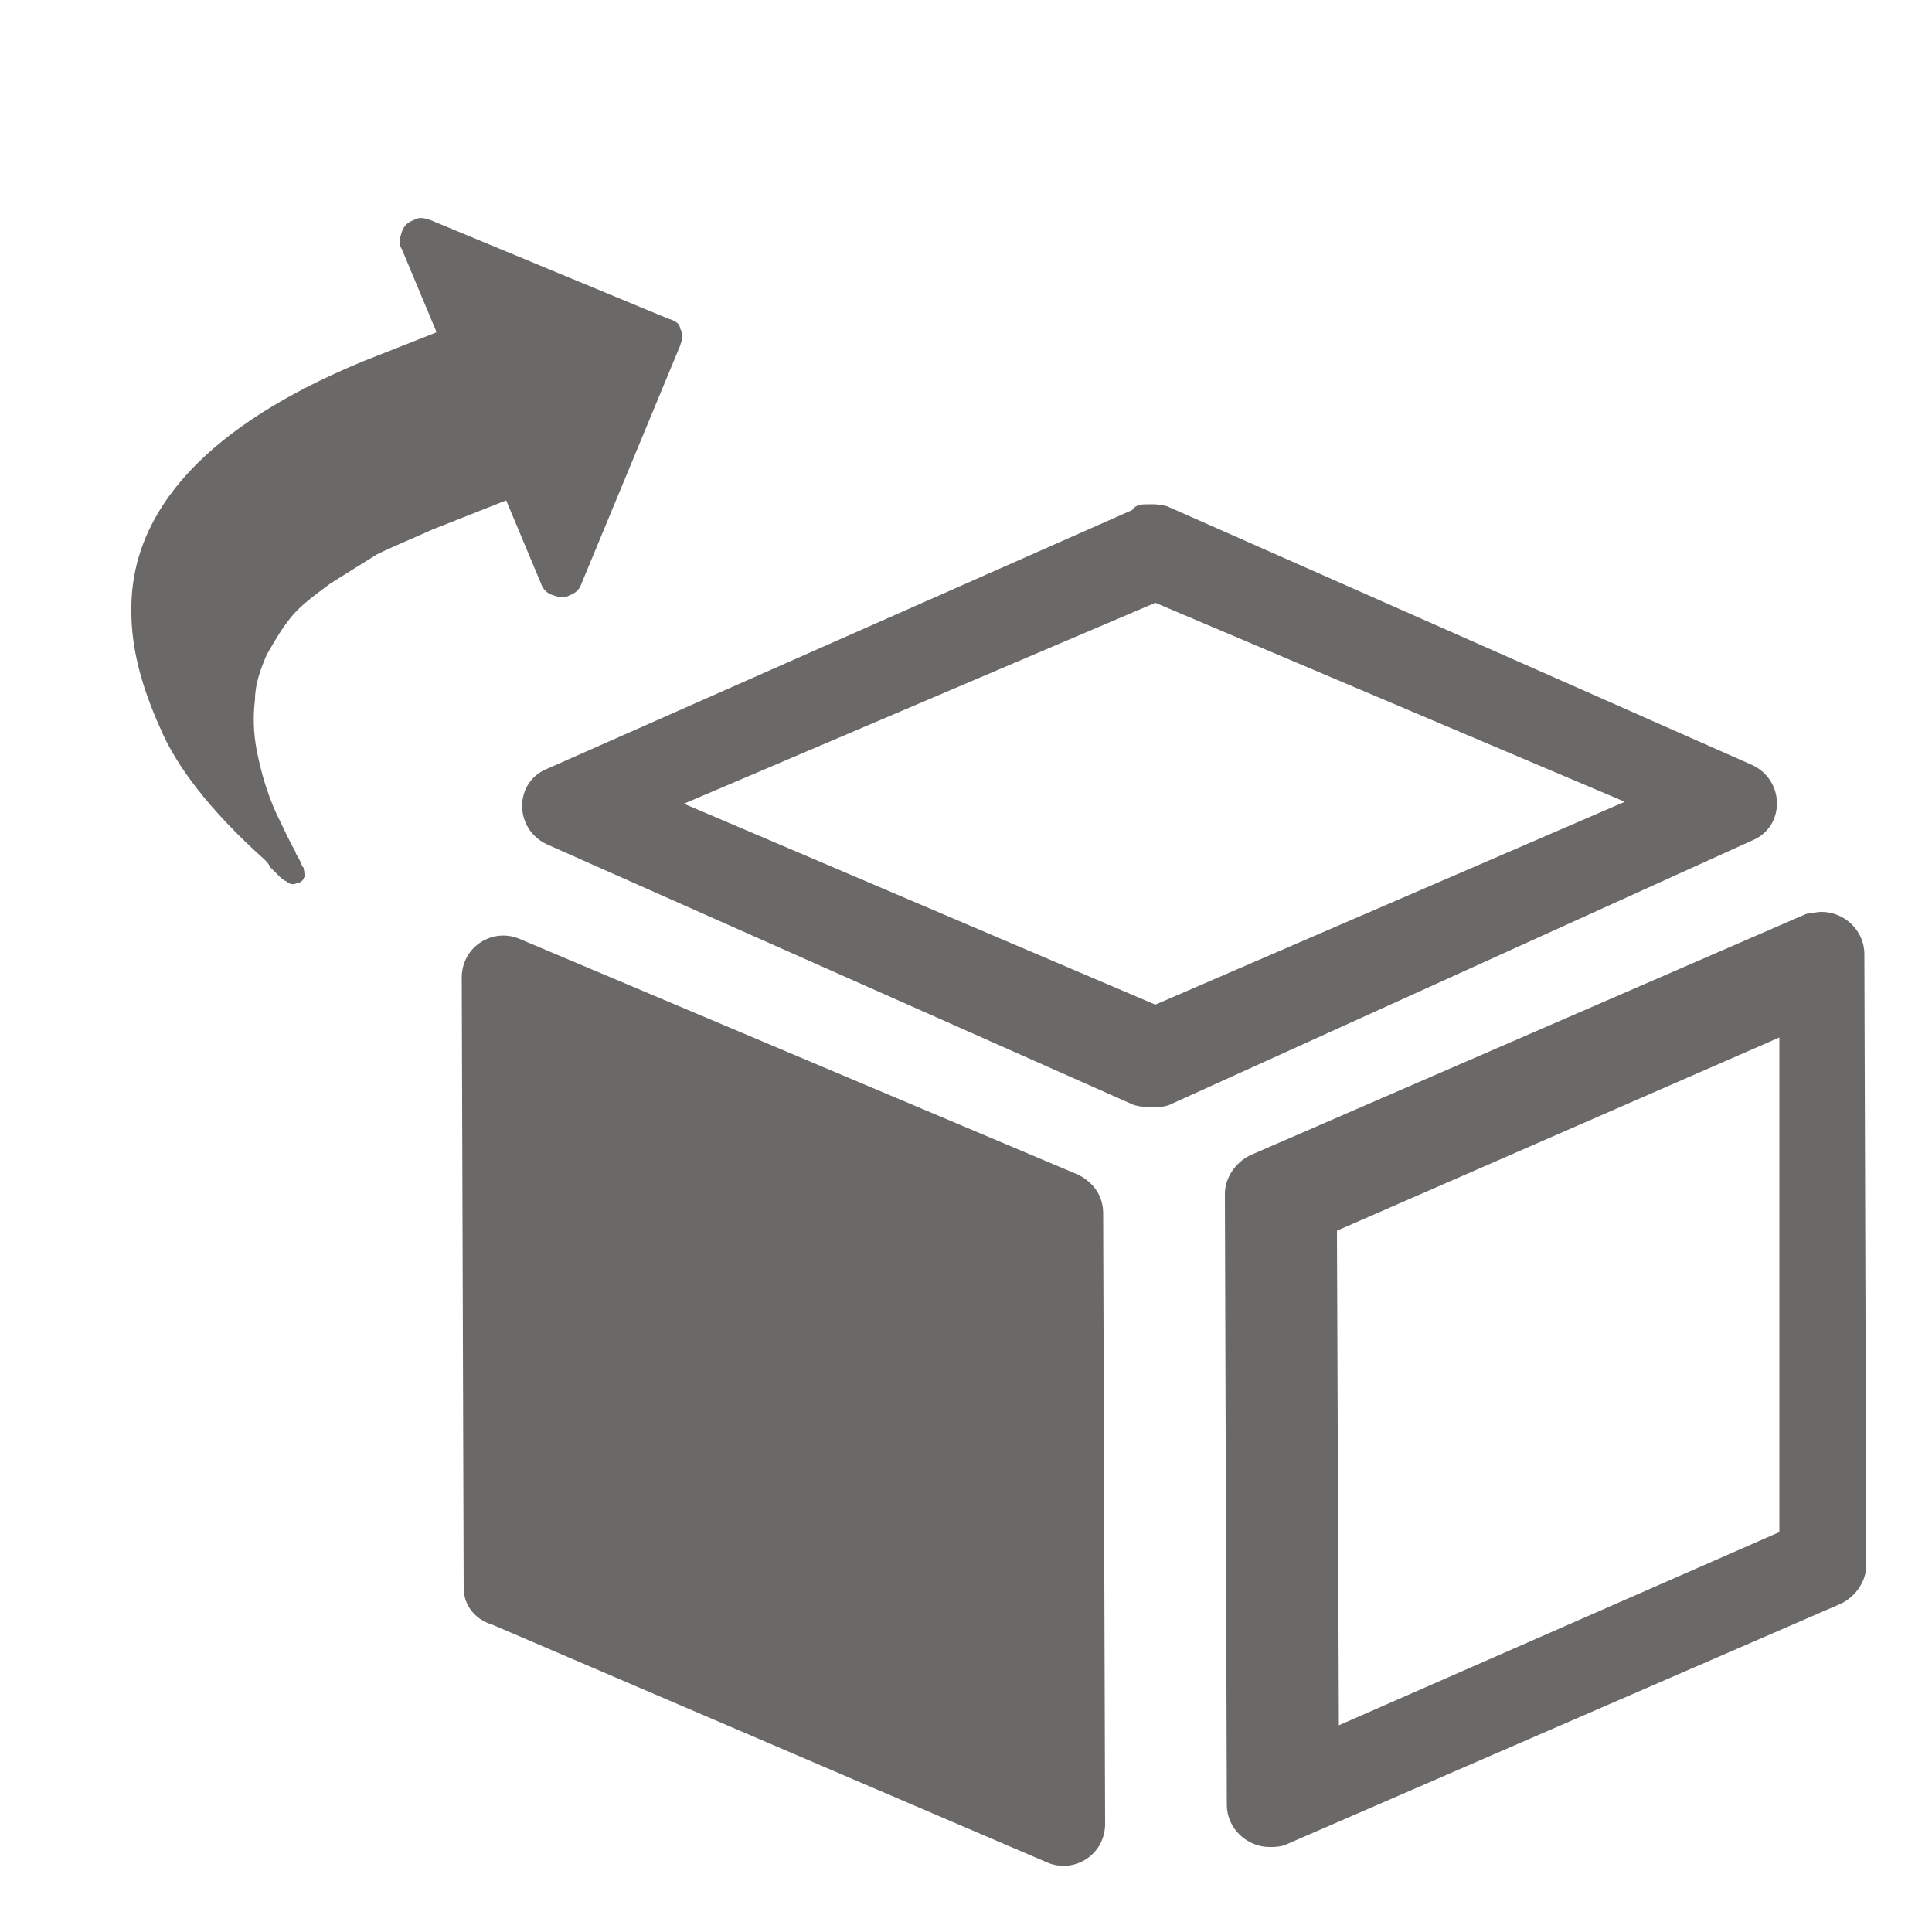 <?xml version="1.0" encoding="utf-8"?>
<!-- Generator: Adobe Illustrator 23.0.6, SVG Export Plug-In . SVG Version: 6.00 Build 0)  -->
<svg version="1.1" id="Layer_1" xmlns="http://www.w3.org/2000/svg" xmlns:xlink="http://www.w3.org/1999/xlink" x="0px" y="0px"
	 viewBox="0 0 100 100" style="enable-background:new 0 0 100 100;" xml:space="preserve">
<style type="text/css">
    path{fill:rgb(107, 105, 103)}
    polygon{fill:rgb(107, 105, 103)}
    circle{fill:rgb(107, 105, 103)}
    rect{fill:rgb(107, 105, 103)}
</style><g>
	<path d="M24,82.2l-0.1-31.6c0-1.6,1.6-2.6,3-2l28.9,12.2c0.8,0.4,1.3,1.1,1.3,2l0.1,31.6c0,1.6-1.6,2.6-3,2L25.5,84.1
		C24.5,83.8,24,83,24,82.2z M92.1,53.7l-22.9,10l0.1,25.6l22.8-10V53.7 M94.3,47.2c1.1,0,2.2,0.9,2.2,2.2L96.6,81
		c0,0.8-0.5,1.6-1.3,2L66.5,95.5c-0.3,0.1-0.5,0.1-0.8,0.1c-1.1,0-2.2-0.9-2.2-2.2l-0.1-31.6c0-0.8,0.5-1.6,1.3-2l28.8-12.5
		C93.6,47.3,94,47.2,94.3,47.2L94.3,47.2z M59.8,31.2L35.4,41.6L59.8,52l24.3-10.5L59.8,31.2 M59.5,26.1c0.3,0,0.5,0,0.9,0.1
		l30.3,13.4c1.7,0.8,1.7,3.2,0,3.9L60.5,57.2c-0.3,0.1-0.5,0.1-0.9,0.1c-0.3,0-0.5,0-0.9-0.1L28.3,43.7c-1.7-0.8-1.7-3.2,0-3.9
		l30.3-13.4C58.8,26.1,59.1,26.1,59.5,26.1L59.5,26.1z"/>
</g>
<g>
	<path d="M34.6,16.5l-12.3-5.1c-0.3-0.1-0.6-0.2-0.9,0c-0.3,0.1-0.5,0.3-0.6,0.6c-0.1,0.3-0.2,0.6,0,0.9l1.8,4.3l-3.8,1.5
		c-8,3.3-12.1,7.7-12,13c0,1.8,0.5,3.8,1.5,6c0.8,1.9,2.5,4.2,5.4,6.8c0.1,0.1,0.2,0.2,0.3,0.4c0.1,0.1,0.3,0.3,0.4,0.4
		c0.1,0.1,0.3,0.3,0.4,0.3c0.2,0.2,0.4,0.2,0.6,0.1c0.2,0,0.3-0.2,0.4-0.3c0-0.2,0-0.4-0.1-0.5c-0.1-0.1-0.1-0.2-0.2-0.4
		c-0.1-0.2-0.2-0.3-0.2-0.4c-0.4-0.7-0.7-1.4-1-2c-0.5-1.1-0.8-2.2-1-3.2c-0.2-1-0.2-1.9-0.1-2.7c0-0.8,0.3-1.6,0.6-2.3
		c0.4-0.7,0.8-1.4,1.3-2c0.5-0.6,1.2-1.1,2-1.7c0.8-0.5,1.6-1,2.4-1.5c0.8-0.4,1.8-0.8,2.9-1.3l3.8-1.5l1.8,4.3
		c0.1,0.3,0.3,0.5,0.6,0.6c0.3,0.1,0.6,0.2,0.9,0c0.3-0.1,0.5-0.3,0.6-0.6l5.1-12.3c0.1-0.3,0.2-0.6,0-0.9
		C35.2,16.8,35,16.6,34.6,16.5z"/>
</g>
</svg>
